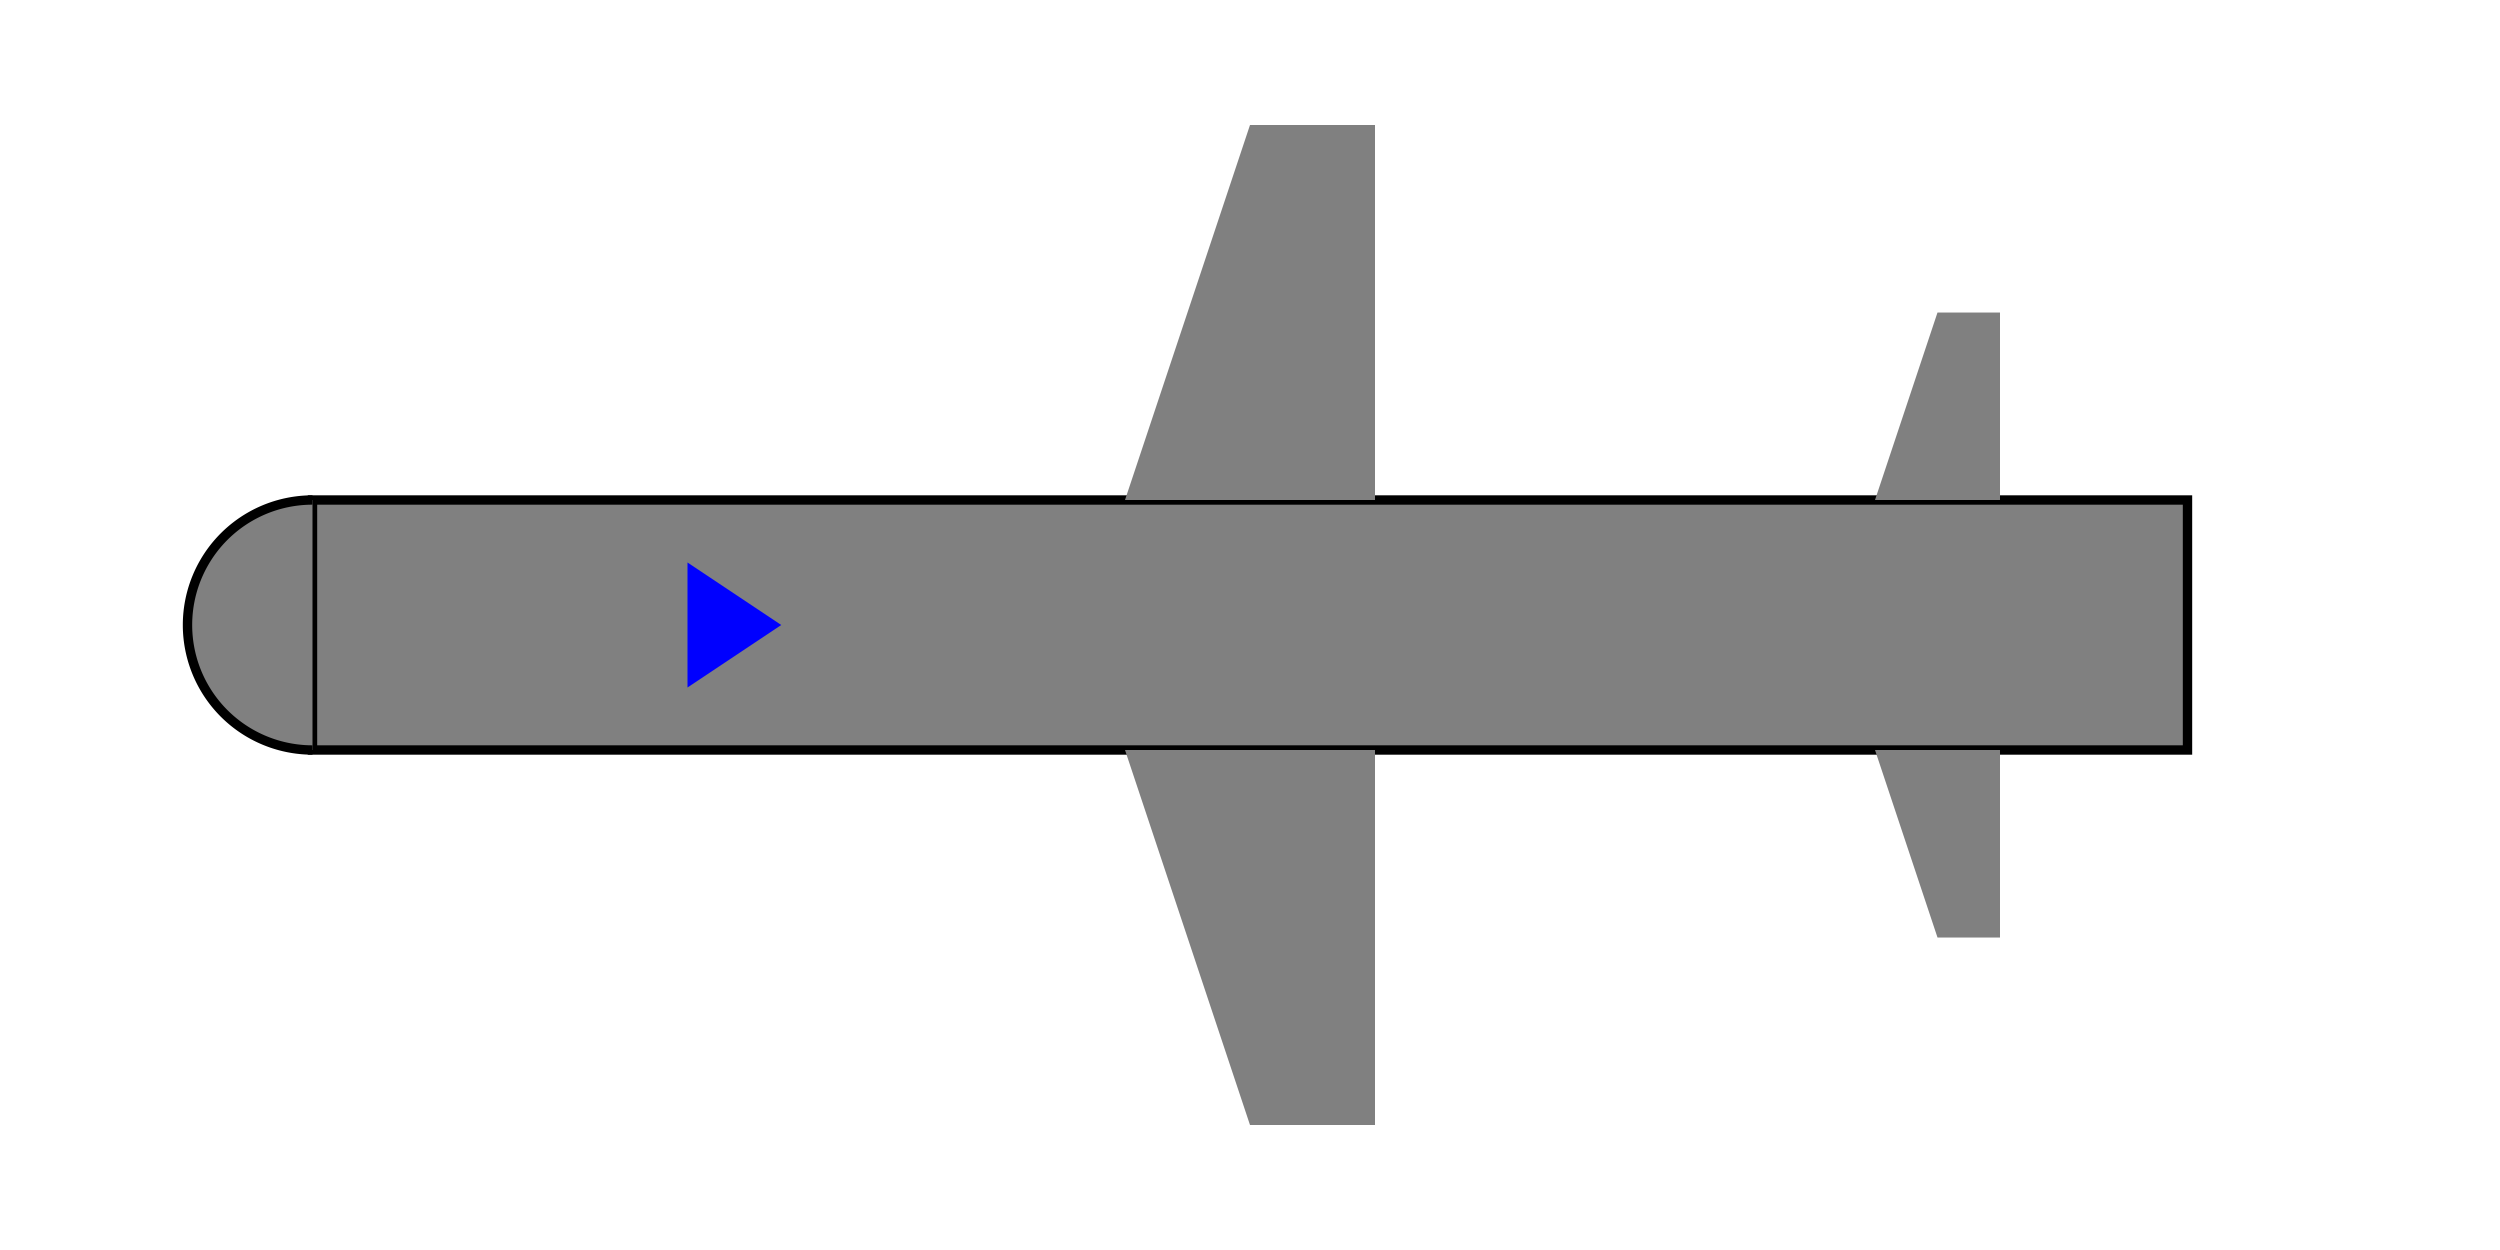 <svg viewBox="0 0 400 200" xmlns="http://www.w3.org/2000/svg">
  <g transform="translate(0,50)">
    <!-- Main Cylinder Body -->
    <path d="M 50,30 L 350,30 L 350,70 L 50,70 Z" fill="grey" stroke="#000" stroke-width="1.5"/>
    <!-- Left Dome -->
    <path d="M 50,30 A 20,20 0 0 0 50,70" fill="grey" stroke="#000" stroke-width="1.5"/>
    <!-- Rotated Smaller Triangle -->
    <path d="M 125,50 l -15,-10 l 0,20 z" fill="blue" stroke="none"/>
    <!-- First Pair of Trapezoids -->
    <path d="M 180,30 l 40,0 l 0,-60 l -20,0 Z" fill="#808080" stroke="none"/>
    <path d="M 180,70 l 40,0 l 0,60 l -20,0 Z" fill="#808080" stroke="none"/>
    <!-- Second Pair of Trapezoids (larger, further back) -->
    <path d="M 300,30 l 20,0 l 0,-30 l -10,0 Z" fill="#808080" stroke="none"/>
    <path d="M 300,70 l 20,0 l 0,30 l -10,0 Z" fill="#808080" stroke="none"/>
  </g>
</svg>